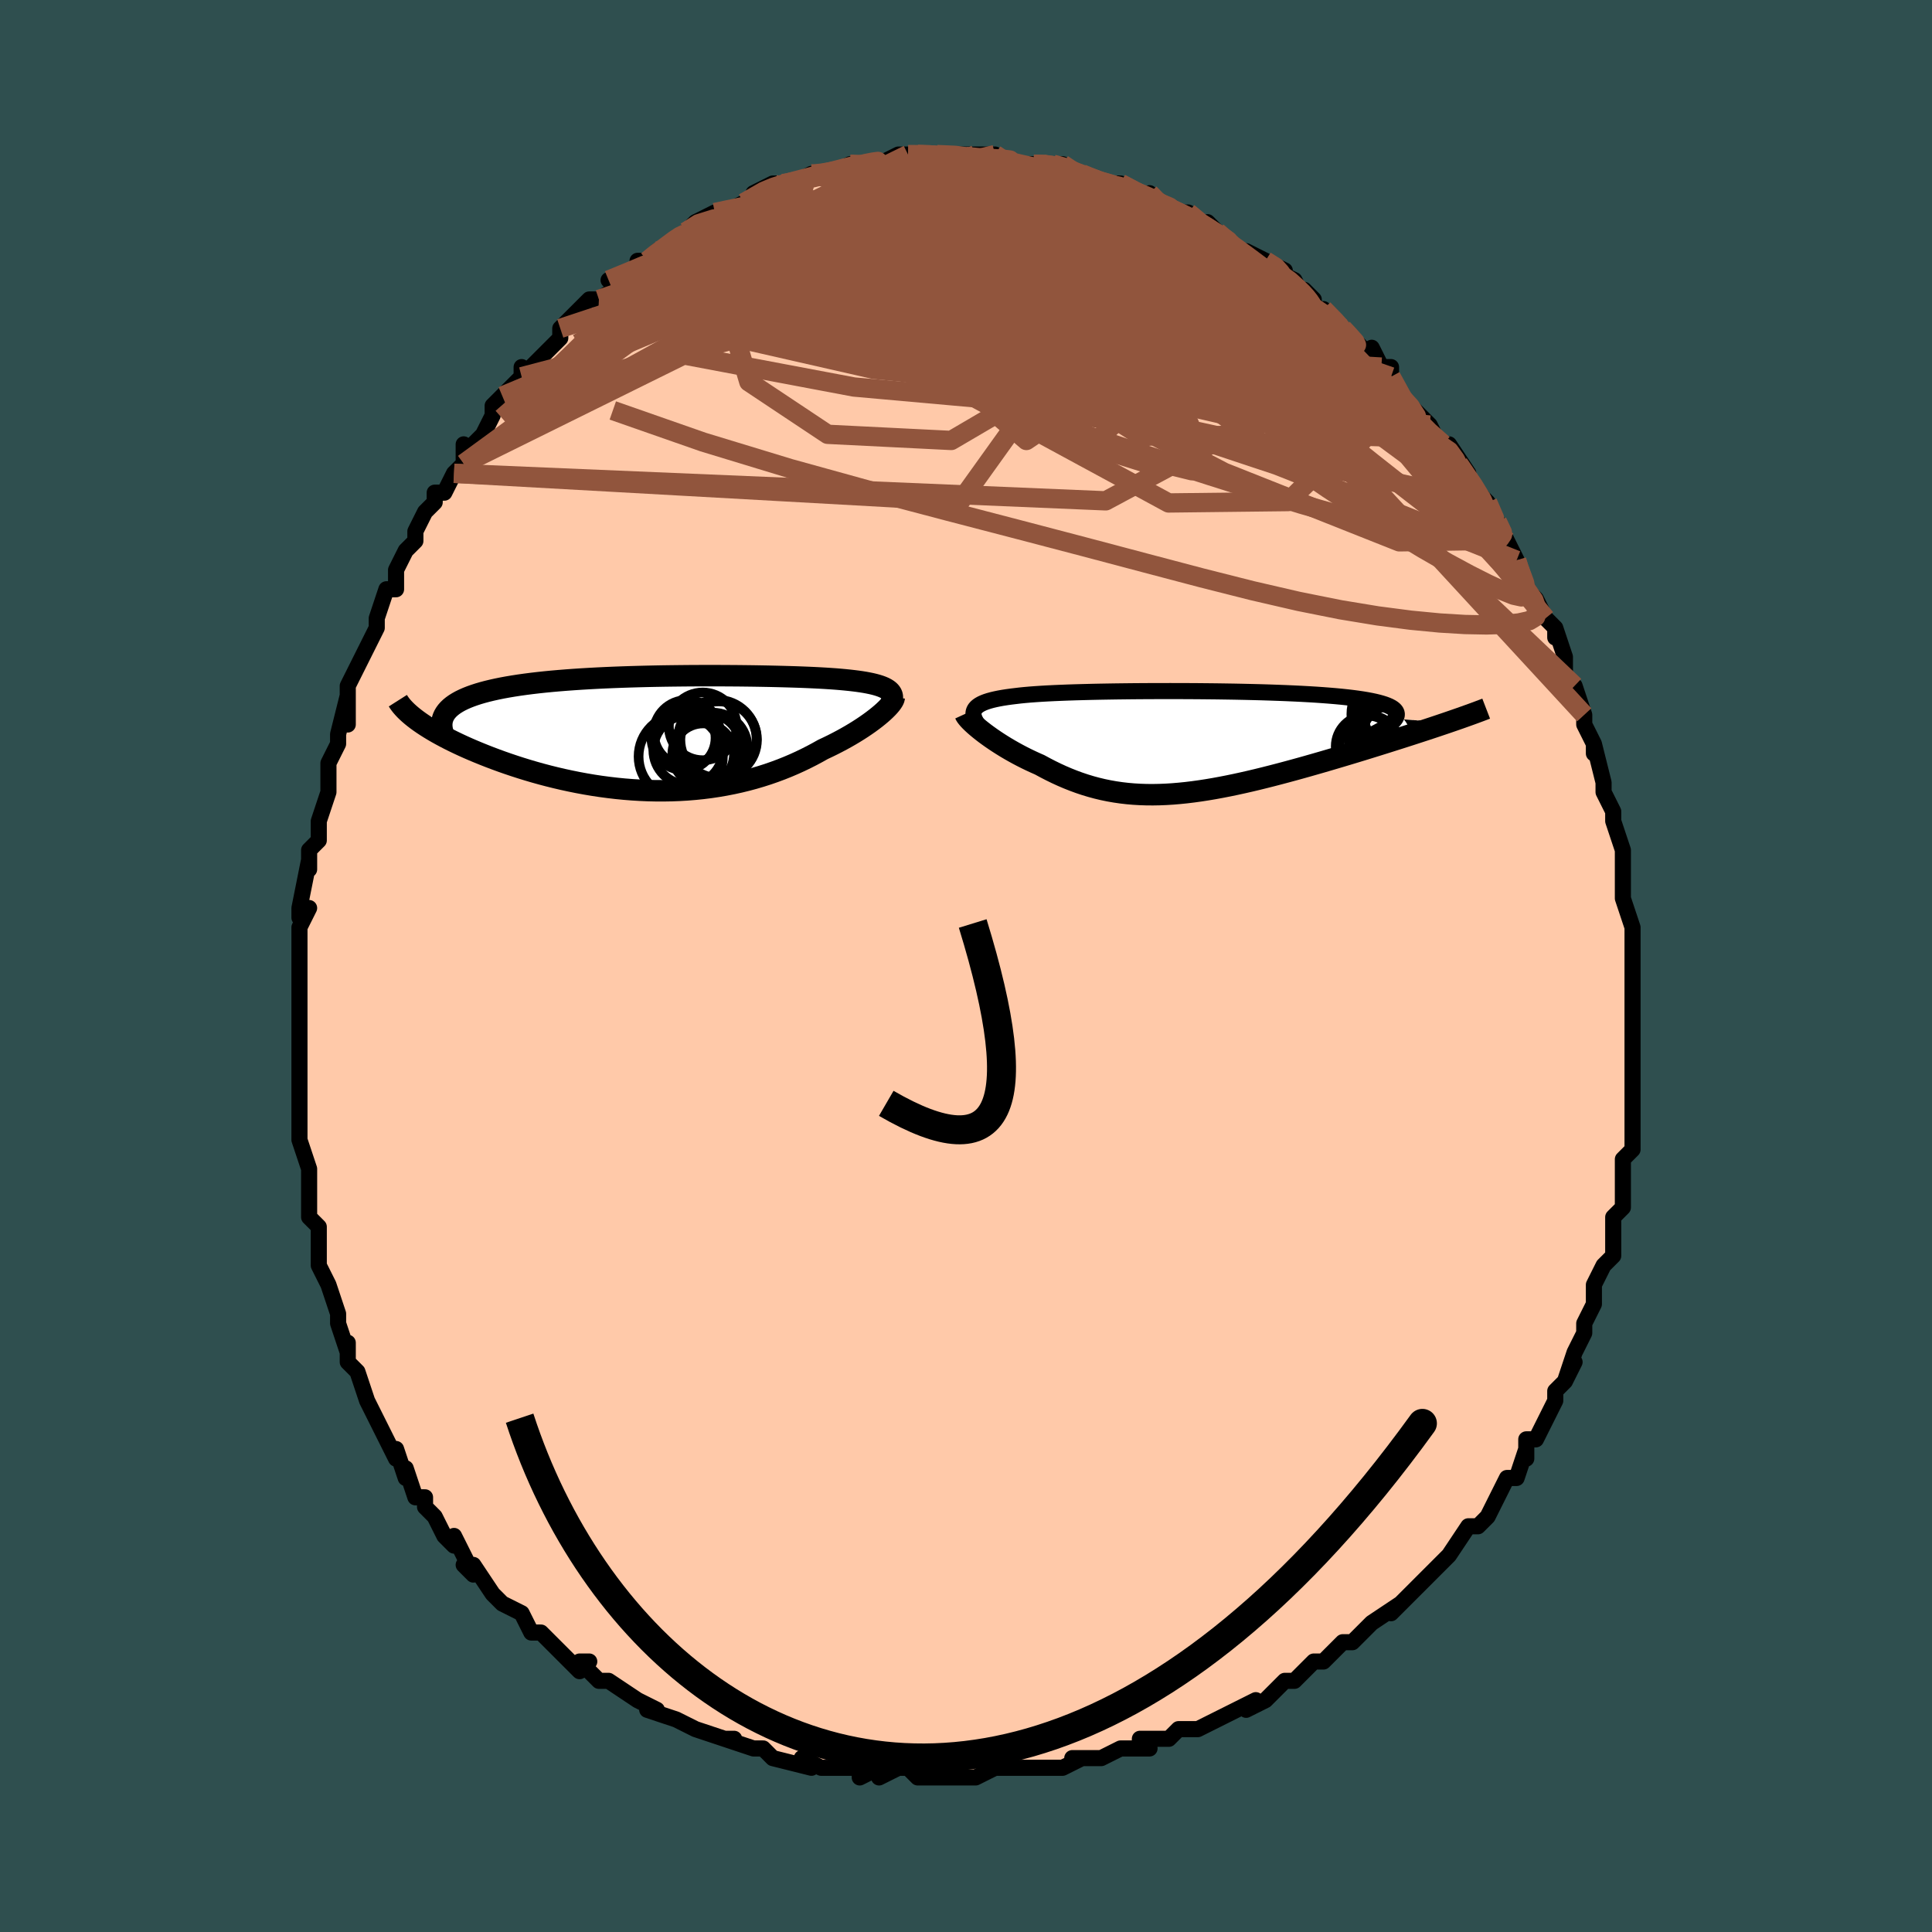 <svg viewBox="-100 -100 200 200" xmlns="http://www.w3.org/2000/svg" width="400" height="400" id="face-svg"><defs><clipPath id="leftEyeClipPath"><polyline points="23.999,-4.522,23.829,-4.627,23.635,-4.727,23.417,-4.82,23.177,-4.908,22.913,-4.991,22.626,-5.069,22.318,-5.142,21.988,-5.21,21.638,-5.275,21.266,-5.335,20.874,-5.391,20.463,-5.443,20.032,-5.492,19.582,-5.538,19.114,-5.581,18.632,-5.621,18.124,-5.657,17.588,-5.692,17.027,-5.724,16.441,-5.754,15.829,-5.782,15.193,-5.808,14.534,-5.832,13.852,-5.853,13.148,-5.873,12.423,-5.891,11.679,-5.908,10.916,-5.922,10.136,-5.935,9.34,-5.945,8.53,-5.954,7.706,-5.96,6.87,-5.965,6.024,-5.967,5.168,-5.967,4.306,-5.965,3.437,-5.96,2.564,-5.952,1.688,-5.942,0.811,-5.93,-0.066,-5.914,-0.941,-5.895,-1.813,-5.873,-2.679,-5.848,-3.54,-5.819,-4.392,-5.787,-5.235,-5.751,-6.068,-5.711,-6.888,-5.667,-7.695,-5.619,-8.487,-5.567,-9.264,-5.51,-10.023,-5.449,-10.764,-5.384,-11.485,-5.314,-12.187,-5.239,-12.867,-5.159,-13.525,-5.074,-14.161,-4.985,-14.773,-4.89,-15.362,-4.791,-15.926,-4.687,-16.465,-4.577,-16.98,-4.463,-17.469,-4.344,-17.935,-4.22,-18.377,-4.09,-18.796,-3.954,-19.191,-3.813,-19.563,-3.666,-19.909,-3.513,-20.232,-3.355,-20.529,-3.19,-20.802,-3.02,-21.049,-2.844,-21.272,-2.662,-21.469,-2.474,-21.642,-2.28,-21.789,-2.081,-24.747,-1.397,-24.449,-1.181,-24.132,-0.962,-23.795,-0.74,-23.44,-0.516,-23.066,-0.29,-22.674,-0.062,-22.262,0.167,-21.833,0.397,-21.385,0.629,-20.92,0.86,-20.437,1.092,-19.937,1.324,-19.421,1.555,-18.888,1.785,-18.337,2.015,-17.767,2.245,-17.178,2.476,-16.57,2.705,-15.945,2.933,-15.302,3.158,-14.642,3.38,-13.966,3.598,-13.275,3.811,-12.569,4.019,-11.849,4.22,-11.116,4.413,-10.371,4.598,-9.614,4.775,-8.847,4.941,-8.07,5.098,-7.285,5.243,-6.492,5.377,-5.692,5.498,-4.887,5.605,-4.077,5.7,-3.264,5.78,-2.447,5.845,-1.63,5.895,-0.811,5.93,0.007,5.948,0.824,5.95,1.638,5.936,2.45,5.905,3.257,5.857,4.059,5.791,4.855,5.709,5.644,5.61,6.426,5.493,7.199,5.36,7.962,5.211,8.716,5.045,9.459,4.863,10.19,4.666,10.909,4.453,11.616,4.227,12.308,3.986,12.987,3.733,13.652,3.467,14.301,3.19,14.935,2.902,15.552,2.605,16.154,2.3,16.738,1.987,17.305,1.669,17.816,1.429,18.313,1.186,18.797,0.939,19.266,0.69,19.721,0.439,20.16,0.187,20.582,-0.065,20.989,-0.318,21.378,-0.569,21.749,-0.819,22.102,-1.066,22.435,-1.31,22.749,-1.549,23.042,-1.784,23.314,-2.012"></polyline></clipPath><clipPath id="rightEyeClipPath"><polyline points="-23.396,-3.254,-23.31,-3.402,-23.193,-3.54,-23.046,-3.671,-22.87,-3.793,-22.664,-3.908,-22.429,-4.016,-22.166,-4.117,-21.874,-4.211,-21.554,-4.299,-21.207,-4.381,-20.833,-4.458,-20.433,-4.53,-20.007,-4.596,-19.556,-4.658,-19.081,-4.715,-18.627,-4.769,-18.134,-4.818,-17.604,-4.864,-17.037,-4.906,-16.434,-4.946,-15.795,-4.982,-15.122,-5.015,-14.417,-5.045,-13.681,-5.073,-12.915,-5.098,-12.121,-5.12,-11.302,-5.141,-10.459,-5.159,-9.594,-5.174,-8.709,-5.188,-7.806,-5.199,-6.889,-5.209,-5.958,-5.216,-5.016,-5.221,-4.066,-5.223,-3.109,-5.224,-2.149,-5.223,-1.187,-5.219,-0.226,-5.213,0.732,-5.204,1.685,-5.194,2.631,-5.18,3.567,-5.165,4.491,-5.146,5.402,-5.125,6.297,-5.102,7.175,-5.075,8.033,-5.045,8.87,-5.013,9.685,-4.977,10.476,-4.939,11.241,-4.897,11.98,-4.852,12.69,-4.803,13.372,-4.751,14.024,-4.696,14.645,-4.637,15.234,-4.574,15.792,-4.508,16.317,-4.438,16.81,-4.365,17.27,-4.288,17.698,-4.207,18.093,-4.123,18.456,-4.035,18.787,-3.943,19.088,-3.848,19.356,-3.748,19.593,-3.643,19.797,-3.535,19.969,-3.422,20.109,-3.306,20.217,-3.184,20.293,-3.059,20.337,-2.929,20.348,-2.795,20.328,-2.657,20.276,-2.514,20.193,-2.367,25.504,-1.934,25.012,-1.768,24.506,-1.597,23.986,-1.424,23.452,-1.247,22.904,-1.068,22.343,-0.885,21.77,-0.699,21.185,-0.511,20.588,-0.32,19.979,-0.127,19.36,0.069,18.731,0.266,18.093,0.465,17.446,0.666,16.788,0.869,16.116,1.074,15.432,1.281,14.737,1.489,14.032,1.699,13.317,1.91,12.595,2.121,11.865,2.331,11.129,2.541,10.389,2.749,9.644,2.954,8.896,3.157,8.146,3.356,7.395,3.551,6.644,3.741,5.893,3.926,5.143,4.104,4.395,4.274,3.65,4.437,2.908,4.591,2.17,4.735,1.437,4.87,0.708,4.993,-0.015,5.105,-0.732,5.204,-1.443,5.291,-2.148,5.363,-2.846,5.422,-3.538,5.465,-4.223,5.493,-4.9,5.505,-5.571,5.5,-6.235,5.478,-6.892,5.439,-7.543,5.383,-8.187,5.308,-8.824,5.215,-9.456,5.104,-10.081,4.975,-10.701,4.827,-11.315,4.661,-11.924,4.477,-12.528,4.275,-13.127,4.055,-13.721,3.819,-14.311,3.567,-14.896,3.299,-15.476,3.016,-16.052,2.719,-16.623,2.41,-17.093,2.203,-17.556,1.989,-18.01,1.77,-18.456,1.545,-18.892,1.316,-19.318,1.082,-19.734,0.845,-20.139,0.606,-20.531,0.364,-20.911,0.122,-21.277,-0.12,-21.629,-0.361,-21.965,-0.6,-22.285,-0.835,-22.587,-1.067"></polyline></clipPath><filter id="fuzzy"><feTurbulence id="turbulence" baseFrequency="0.05" numOctaves="3" type="noise" result="noise"></feTurbulence><feDisplacementMap in="SourceGraphic" in2="noise" scale="2"></feDisplacementMap></filter><linearGradient id="rainbowGradient" x1="0%" y1="0%" x2="100%" y2="0%"><stop offset="0%" style="stop-color: rgb(145, 85, 61);  stop-opacity: 1"></stop><stop offset="50%" style="stop-color: rgb(148, 0, 211);  stop-opacity: 1"></stop><stop offset="100%" style="stop-color: rgb(0, 191, 255);  stop-opacity: 1"></stop></linearGradient></defs><title>That&#39;s an ugly face</title><desc>CREATED BY XUAN TANG, MORE INFO AT TXSTC55.GITHUB.IO</desc><rect x="-100" y="-100" width="100%" height="100%" opacity="1" fill="rgb(47, 79, 79)"></rect><polyline id="faceContour" points="69,1,69,1,69,4,69,4,69,5,69,6,69,9,69,9,69,9,69,10,69,12,69,13,69,14,69,16,69,19,68,20,68,20,68,22,68,21,68,25,67,26,67,27,67,29,67,30,66,31,66,31,65,33,65,33,65,35,64,37,64,38,64,38,63,40,63,40,62,43,63,41,62,43,61,44,61,45,60,47,59,49,58,49,58,51,58,50,57,53,57,53,56,53,55,55,54,57,53,58,53,58,52,58,50,61,50,61,48,63,48,63,48,63,46,65,46,65,44,67,45,66,42,68,41,69,41,69,40,70,39,70,39,70,38,71,37,72,36,72,35,73,34,74,33,74,31,76,31,76,29,77,30,76,26,78,26,78,24,79,24,79,22,79,21,80,21,80,18,80,18,81,19,81,16,81,14,82,13,82,13,82,11,82,12,82,10,83,8,83,6,83,5,83,3,83,1,84,1,84,1,84,-1,84,-2,84,-4,84,-5,84,-6,83,-7,83,-9,84,-9,83,-11,84,-11,83,-14,83,-15,83,-15,83,-17,82,-16,83,-20,82,-21,81,-21,81,-22,81,-25,80,-24,80,-25,80,-28,79,-28,79,-28,79,-30,78,-30,78,-33,77,-32,77,-34,76,-34,76,-37,74,-38,74,-40,72,-39,72,-40,73,-42,71,-44,69,-44,69,-45,69,-46,67,-46,67,-46,67,-48,66,-49,65,-49,65,-51,62,-52,62,-51,63,-53,59,-53,60,-54,59,-55,57,-56,56,-56,56,-56,55,-57,55,-58,52,-58,53,-59,50,-59,51,-60,49,-61,47,-62,45,-62,45,-62,45,-63,42,-64,41,-64,40,-64,39,-64,40,-65,37,-65,36,-66,33,-66,33,-66,33,-67,31,-67,29,-67,27,-68,26,-68,25,-68,25,-68,24,-68,22,-68,21,-69,18,-69,16,-69,18,-69,15,-69,14,-69,13,-69,11,-69,10,-69,10,-69,6,-69,5,-69,4,-69,4,-69,2,-69,-1,-69,-2,-69,-3,-69,-4,-68,-6,-69,-5,-69,-6,-68,-11,-68,-10,-68,-12,-67,-13,-67,-14,-67,-15,-66,-18,-66,-20,-66,-21,-65,-23,-65,-24,-65,-24,-64,-28,-64,-25,-64,-28,-64,-27,-64,-29,-62,-33,-62,-33,-61,-35,-61,-36,-61,-36,-60,-39,-59,-39,-59,-40,-59,-41,-58,-43,-57,-44,-57,-45,-56,-47,-55,-48,-55,-49,-54,-49,-53,-51,-53,-51,-52,-52,-52,-54,-52,-53,-50,-55,-49,-57,-49,-58,-48,-59,-46,-61,-46,-61,-46,-62,-46,-61,-44,-63,-43,-64,-42,-65,-42,-66,-40,-68,-39,-69,-39,-69,-38,-69,-38,-69,-35,-71,-37,-71,-34,-72,-34,-73,-33,-73,-32,-74,-30,-75,-32,-74,-29,-76,-29,-76,-28,-77,-26,-78,-26,-78,-25,-78,-23,-79,-23,-79,-21,-80,-22,-80,-20,-81,-19,-81,-19,-81,-18,-81,-16,-82,-16,-82,-15,-82,-14,-82,-12,-83,-12,-83,-11,-83,-10,-83,-9,-83,-7,-84,-6,-84,-5,-84,-3,-84,-3,-84,-3,-84,-1,-84,1,-84,2,-83,1,-84,2,-84,3,-84,5,-83,8,-83,7,-83,8,-83,9,-83,10,-83,11,-82,12,-82,15,-81,14,-81,14,-81,16,-81,18,-80,18,-80,20,-79,19,-80,20,-79,22,-78,22,-78,23,-78,25,-76,25,-77,26,-76,28,-74,29,-74,29,-74,31,-73,33,-72,32,-72,34,-71,35,-69,35,-70,36,-69,36,-68,37,-68,39,-66,39,-66,39,-66,42,-63,42,-63,42,-64,43,-62,44,-62,44,-61,45,-59,45,-59,46,-58,48,-56,48,-56,49,-54,50,-54,52,-51,51,-51,51,-52,53,-49,54,-48,55,-46,56,-44,56,-44,55,-46,57,-42,57,-42,57,-42,58,-39,59,-38,60,-36,61,-35,61,-34,61,-35,62,-32,62,-32,62,-30,63,-29,63,-29,64,-26,64,-25,65,-23,65,-22,65,-23,66,-19,66,-19,66,-18,67,-16,67,-15,68,-12,68,-12,68,-12,68,-10,68,-7,68,-8,68,-7,69,-4,69,-4,69,-4,69,0,69,1,69,1" fill="#ffc9a9" stroke="black" stroke-width="1.667" stroke-linejoin="round" filter="url(#fuzzy)"></polyline><g transform="translate(24.251 -23.236)"><polyline id="rightCountour" points="-23.396,-3.254,-23.31,-3.402,-23.193,-3.54,-23.046,-3.671,-22.87,-3.793,-22.664,-3.908,-22.429,-4.016,-22.166,-4.117,-21.874,-4.211,-21.554,-4.299,-21.207,-4.381,-20.833,-4.458,-20.433,-4.53,-20.007,-4.596,-19.556,-4.658,-19.081,-4.715,-18.627,-4.769,-18.134,-4.818,-17.604,-4.864,-17.037,-4.906,-16.434,-4.946,-15.795,-4.982,-15.122,-5.015,-14.417,-5.045,-13.681,-5.073,-12.915,-5.098,-12.121,-5.12,-11.302,-5.141,-10.459,-5.159,-9.594,-5.174,-8.709,-5.188,-7.806,-5.199,-6.889,-5.209,-5.958,-5.216,-5.016,-5.221,-4.066,-5.223,-3.109,-5.224,-2.149,-5.223,-1.187,-5.219,-0.226,-5.213,0.732,-5.204,1.685,-5.194,2.631,-5.18,3.567,-5.165,4.491,-5.146,5.402,-5.125,6.297,-5.102,7.175,-5.075,8.033,-5.045,8.87,-5.013,9.685,-4.977,10.476,-4.939,11.241,-4.897,11.98,-4.852,12.69,-4.803,13.372,-4.751,14.024,-4.696,14.645,-4.637,15.234,-4.574,15.792,-4.508,16.317,-4.438,16.81,-4.365,17.27,-4.288,17.698,-4.207,18.093,-4.123,18.456,-4.035,18.787,-3.943,19.088,-3.848,19.356,-3.748,19.593,-3.643,19.797,-3.535,19.969,-3.422,20.109,-3.306,20.217,-3.184,20.293,-3.059,20.337,-2.929,20.348,-2.795,20.328,-2.657,20.276,-2.514,20.193,-2.367,25.504,-1.934,25.012,-1.768,24.506,-1.597,23.986,-1.424,23.452,-1.247,22.904,-1.068,22.343,-0.885,21.77,-0.699,21.185,-0.511,20.588,-0.32,19.979,-0.127,19.36,0.069,18.731,0.266,18.093,0.465,17.446,0.666,16.788,0.869,16.116,1.074,15.432,1.281,14.737,1.489,14.032,1.699,13.317,1.91,12.595,2.121,11.865,2.331,11.129,2.541,10.389,2.749,9.644,2.954,8.896,3.157,8.146,3.356,7.395,3.551,6.644,3.741,5.893,3.926,5.143,4.104,4.395,4.274,3.65,4.437,2.908,4.591,2.17,4.735,1.437,4.87,0.708,4.993,-0.015,5.105,-0.732,5.204,-1.443,5.291,-2.148,5.363,-2.846,5.422,-3.538,5.465,-4.223,5.493,-4.9,5.505,-5.571,5.5,-6.235,5.478,-6.892,5.439,-7.543,5.383,-8.187,5.308,-8.824,5.215,-9.456,5.104,-10.081,4.975,-10.701,4.827,-11.315,4.661,-11.924,4.477,-12.528,4.275,-13.127,4.055,-13.721,3.819,-14.311,3.567,-14.896,3.299,-15.476,3.016,-16.052,2.719,-16.623,2.41,-17.093,2.203,-17.556,1.989,-18.01,1.77,-18.456,1.545,-18.892,1.316,-19.318,1.082,-19.734,0.845,-20.139,0.606,-20.531,0.364,-20.911,0.122,-21.277,-0.12,-21.629,-0.361,-21.965,-0.6,-22.285,-0.835,-22.587,-1.067" fill="white" stroke="white" stroke-width="0" stroke-linejoin="round" filter="url(#fuzzy)"></polyline></g><g transform="translate(-32.112 -24.089)"><polyline id="leftCountour" points="23.999,-4.522,23.829,-4.627,23.635,-4.727,23.417,-4.82,23.177,-4.908,22.913,-4.991,22.626,-5.069,22.318,-5.142,21.988,-5.21,21.638,-5.275,21.266,-5.335,20.874,-5.391,20.463,-5.443,20.032,-5.492,19.582,-5.538,19.114,-5.581,18.632,-5.621,18.124,-5.657,17.588,-5.692,17.027,-5.724,16.441,-5.754,15.829,-5.782,15.193,-5.808,14.534,-5.832,13.852,-5.853,13.148,-5.873,12.423,-5.891,11.679,-5.908,10.916,-5.922,10.136,-5.935,9.34,-5.945,8.53,-5.954,7.706,-5.96,6.87,-5.965,6.024,-5.967,5.168,-5.967,4.306,-5.965,3.437,-5.96,2.564,-5.952,1.688,-5.942,0.811,-5.93,-0.066,-5.914,-0.941,-5.895,-1.813,-5.873,-2.679,-5.848,-3.54,-5.819,-4.392,-5.787,-5.235,-5.751,-6.068,-5.711,-6.888,-5.667,-7.695,-5.619,-8.487,-5.567,-9.264,-5.51,-10.023,-5.449,-10.764,-5.384,-11.485,-5.314,-12.187,-5.239,-12.867,-5.159,-13.525,-5.074,-14.161,-4.985,-14.773,-4.89,-15.362,-4.791,-15.926,-4.687,-16.465,-4.577,-16.98,-4.463,-17.469,-4.344,-17.935,-4.22,-18.377,-4.09,-18.796,-3.954,-19.191,-3.813,-19.563,-3.666,-19.909,-3.513,-20.232,-3.355,-20.529,-3.19,-20.802,-3.02,-21.049,-2.844,-21.272,-2.662,-21.469,-2.474,-21.642,-2.28,-21.789,-2.081,-24.747,-1.397,-24.449,-1.181,-24.132,-0.962,-23.795,-0.74,-23.44,-0.516,-23.066,-0.29,-22.674,-0.062,-22.262,0.167,-21.833,0.397,-21.385,0.629,-20.92,0.86,-20.437,1.092,-19.937,1.324,-19.421,1.555,-18.888,1.785,-18.337,2.015,-17.767,2.245,-17.178,2.476,-16.57,2.705,-15.945,2.933,-15.302,3.158,-14.642,3.38,-13.966,3.598,-13.275,3.811,-12.569,4.019,-11.849,4.22,-11.116,4.413,-10.371,4.598,-9.614,4.775,-8.847,4.941,-8.07,5.098,-7.285,5.243,-6.492,5.377,-5.692,5.498,-4.887,5.605,-4.077,5.7,-3.264,5.78,-2.447,5.845,-1.63,5.895,-0.811,5.93,0.007,5.948,0.824,5.95,1.638,5.936,2.45,5.905,3.257,5.857,4.059,5.791,4.855,5.709,5.644,5.61,6.426,5.493,7.199,5.36,7.962,5.211,8.716,5.045,9.459,4.863,10.19,4.666,10.909,4.453,11.616,4.227,12.308,3.986,12.987,3.733,13.652,3.467,14.301,3.19,14.935,2.902,15.552,2.605,16.154,2.3,16.738,1.987,17.305,1.669,17.816,1.429,18.313,1.186,18.797,0.939,19.266,0.69,19.721,0.439,20.16,0.187,20.582,-0.065,20.989,-0.318,21.378,-0.569,21.749,-0.819,22.102,-1.066,22.435,-1.31,22.749,-1.549,23.042,-1.784,23.314,-2.012" fill="white" stroke="white" stroke-width="0" stroke-linejoin="round" filter="url(#fuzzy)"></polyline></g><g transform="translate(24.251 -23.236)"><polyline id="rightUpper" points="-22.571,-1.2,-22.792,-1.46,-22.982,-1.707,-23.141,-1.94,-23.27,-2.162,-23.368,-2.371,-23.435,-2.568,-23.472,-2.755,-23.477,-2.931,-23.452,-3.097,-23.396,-3.254,-23.31,-3.402,-23.193,-3.54,-23.046,-3.671,-22.87,-3.793,-22.664,-3.908,-22.429,-4.016,-22.166,-4.117,-21.874,-4.211,-21.554,-4.299,-21.207,-4.381,-20.833,-4.458,-20.433,-4.53,-20.007,-4.596,-19.556,-4.658,-19.081,-4.715,-18.627,-4.769,-18.134,-4.818,-17.604,-4.864,-17.037,-4.906,-16.434,-4.946,-15.795,-4.982,-15.122,-5.015,-14.417,-5.045,-13.681,-5.073,-12.915,-5.098,-12.121,-5.12,-11.302,-5.141,-10.459,-5.159,-9.594,-5.174,-8.709,-5.188,-7.806,-5.199,-6.889,-5.209,-5.958,-5.216,-5.016,-5.221,-4.066,-5.223,-3.109,-5.224,-2.149,-5.223,-1.187,-5.219,-0.226,-5.213,0.732,-5.204,1.685,-5.194,2.631,-5.18,3.567,-5.165,4.491,-5.146,5.402,-5.125,6.297,-5.102,7.175,-5.075,8.033,-5.045,8.87,-5.013,9.685,-4.977,10.476,-4.939,11.241,-4.897,11.98,-4.852,12.69,-4.803,13.372,-4.751,14.024,-4.696,14.645,-4.637,15.234,-4.574,15.792,-4.508,16.317,-4.438,16.81,-4.365,17.27,-4.288,17.698,-4.207,18.093,-4.123,18.456,-4.035,18.787,-3.943,19.088,-3.848,19.356,-3.748,19.593,-3.643,19.797,-3.535,19.969,-3.422,20.109,-3.306,20.217,-3.184,20.293,-3.059,20.337,-2.929,20.348,-2.795,20.328,-2.657,20.276,-2.514,20.193,-2.367,20.079,-2.216,19.934,-2.061,19.759,-1.901,19.555,-1.738,19.321,-1.57,19.059,-1.399,18.768,-1.223,18.45,-1.044,18.105,-0.861,17.735,-0.675" fill="none" stroke="black" stroke-width="1.667" stroke-linejoin="round" filter="url(#fuzzy)"></polyline><polyline id="rightLower" points="-24.353,-2.855,-24.301,-2.742,-24.218,-2.61,-24.103,-2.46,-23.961,-2.295,-23.791,-2.116,-23.595,-1.925,-23.376,-1.723,-23.133,-1.512,-22.87,-1.293,-22.587,-1.067,-22.285,-0.835,-21.965,-0.6,-21.629,-0.361,-21.277,-0.12,-20.911,0.122,-20.531,0.364,-20.139,0.606,-19.734,0.845,-19.318,1.082,-18.892,1.316,-18.456,1.545,-18.01,1.77,-17.556,1.989,-17.093,2.203,-16.623,2.41,-16.052,2.719,-15.476,3.016,-14.896,3.299,-14.311,3.567,-13.721,3.819,-13.127,4.055,-12.528,4.275,-11.924,4.477,-11.315,4.661,-10.701,4.827,-10.081,4.975,-9.456,5.104,-8.824,5.215,-8.187,5.308,-7.543,5.383,-6.892,5.439,-6.235,5.478,-5.571,5.5,-4.9,5.505,-4.223,5.493,-3.538,5.465,-2.846,5.422,-2.148,5.363,-1.443,5.291,-0.732,5.204,-0.015,5.105,0.708,4.993,1.437,4.87,2.17,4.735,2.908,4.591,3.65,4.437,4.395,4.274,5.143,4.104,5.893,3.926,6.644,3.741,7.395,3.551,8.146,3.356,8.896,3.157,9.644,2.954,10.389,2.749,11.129,2.541,11.865,2.331,12.595,2.121,13.317,1.91,14.032,1.699,14.737,1.489,15.432,1.281,16.116,1.074,16.788,0.869,17.446,0.666,18.093,0.465,18.731,0.266,19.36,0.069,19.979,-0.127,20.588,-0.32,21.185,-0.511,21.77,-0.699,22.343,-0.885,22.904,-1.068,23.452,-1.247,23.986,-1.424,24.506,-1.597,25.012,-1.768,25.504,-1.934,25.981,-2.098,26.443,-2.257,26.89,-2.413,27.321,-2.566,27.738,-2.715,28.14,-2.86,28.526,-3.002,28.898,-3.14,29.255,-3.275,29.597,-3.407" fill="none" stroke="black" stroke-width="2.222" stroke-linejoin="round" filter="url(#fuzzy)"></polyline><!--[--><circle r="3.087" cx="17.499" cy="0.392" stroke="black" fill="none" stroke-width="1" filter="url(#fuzzy)" clip-path="url(#rightEyeClipPath)"></circle><circle r="3.209" cx="17.233" cy="0.507" stroke="black" fill="none" stroke-width="1" filter="url(#fuzzy)" clip-path="url(#rightEyeClipPath)"></circle><circle r="4.439" cx="20.082" cy="-2.826" stroke="black" fill="none" stroke-width="1" filter="url(#fuzzy)" clip-path="url(#rightEyeClipPath)"></circle><circle r="3.181" cx="19.93" cy="-0.569" stroke="black" fill="none" stroke-width="1" filter="url(#fuzzy)" clip-path="url(#rightEyeClipPath)"></circle><circle r="3.552" cx="20.449" cy="-2.812" stroke="black" fill="none" stroke-width="1" filter="url(#fuzzy)" clip-path="url(#rightEyeClipPath)"></circle><circle r="3.436" cx="18.832" cy="-0.406" stroke="black" fill="none" stroke-width="1" filter="url(#fuzzy)" clip-path="url(#rightEyeClipPath)"></circle><circle r="4.455" cx="19.82" cy="-0.196" stroke="black" fill="none" stroke-width="1" filter="url(#fuzzy)" clip-path="url(#rightEyeClipPath)"></circle><circle r="4.73" cx="20.661" cy="-3.11" stroke="black" fill="none" stroke-width="1" filter="url(#fuzzy)" clip-path="url(#rightEyeClipPath)"></circle><circle r="4.609" cx="20.112" cy="0.096" stroke="black" fill="none" stroke-width="1" filter="url(#fuzzy)" clip-path="url(#rightEyeClipPath)"></circle><circle r="3.085" cx="20.097" cy="-1.454" stroke="black" fill="none" stroke-width="1" filter="url(#fuzzy)" clip-path="url(#rightEyeClipPath)"></circle><!--]--></g><g transform="translate(-32.112 -24.089)"><polyline id="leftUpper" points="24.294,-3.058,24.384,-3.243,24.447,-3.418,24.483,-3.585,24.492,-3.742,24.475,-3.891,24.431,-4.032,24.361,-4.165,24.265,-4.291,24.145,-4.41,23.999,-4.522,23.829,-4.627,23.635,-4.727,23.417,-4.82,23.177,-4.908,22.913,-4.991,22.626,-5.069,22.318,-5.142,21.988,-5.21,21.638,-5.275,21.266,-5.335,20.874,-5.391,20.463,-5.443,20.032,-5.492,19.582,-5.538,19.114,-5.581,18.632,-5.621,18.124,-5.657,17.588,-5.692,17.027,-5.724,16.441,-5.754,15.829,-5.782,15.193,-5.808,14.534,-5.832,13.852,-5.853,13.148,-5.873,12.423,-5.891,11.679,-5.908,10.916,-5.922,10.136,-5.935,9.34,-5.945,8.53,-5.954,7.706,-5.96,6.87,-5.965,6.024,-5.967,5.168,-5.967,4.306,-5.965,3.437,-5.96,2.564,-5.952,1.688,-5.942,0.811,-5.93,-0.066,-5.914,-0.941,-5.895,-1.813,-5.873,-2.679,-5.848,-3.54,-5.819,-4.392,-5.787,-5.235,-5.751,-6.068,-5.711,-6.888,-5.667,-7.695,-5.619,-8.487,-5.567,-9.264,-5.51,-10.023,-5.449,-10.764,-5.384,-11.485,-5.314,-12.187,-5.239,-12.867,-5.159,-13.525,-5.074,-14.161,-4.985,-14.773,-4.89,-15.362,-4.791,-15.926,-4.687,-16.465,-4.577,-16.98,-4.463,-17.469,-4.344,-17.935,-4.22,-18.377,-4.09,-18.796,-3.954,-19.191,-3.813,-19.563,-3.666,-19.909,-3.513,-20.232,-3.355,-20.529,-3.19,-20.802,-3.02,-21.049,-2.844,-21.272,-2.662,-21.469,-2.474,-21.642,-2.28,-21.789,-2.081,-21.911,-1.876,-22.009,-1.665,-22.082,-1.449,-22.131,-1.227,-22.156,-1,-22.158,-0.767,-22.136,-0.529,-22.092,-0.286,-22.025,-0.038,-21.937,0.215" fill="none" stroke="black" stroke-width="2.222" stroke-linejoin="round" filter="url(#fuzzy)"></polyline><polyline id="leftLower" points="24.687,-3.734,24.673,-3.624,24.629,-3.498,24.556,-3.356,24.455,-3.199,24.328,-3.028,24.174,-2.845,23.995,-2.651,23.791,-2.447,23.564,-2.233,23.314,-2.012,23.042,-1.784,22.749,-1.549,22.435,-1.31,22.102,-1.066,21.749,-0.819,21.378,-0.569,20.989,-0.318,20.582,-0.065,20.16,0.187,19.721,0.439,19.266,0.69,18.797,0.939,18.313,1.186,17.816,1.429,17.305,1.669,16.738,1.987,16.154,2.3,15.552,2.605,14.935,2.902,14.301,3.19,13.652,3.467,12.987,3.733,12.308,3.986,11.616,4.227,10.909,4.453,10.19,4.666,9.459,4.863,8.716,5.045,7.962,5.211,7.199,5.36,6.426,5.493,5.644,5.61,4.855,5.709,4.059,5.791,3.257,5.857,2.45,5.905,1.638,5.936,0.824,5.95,0.007,5.948,-0.811,5.93,-1.63,5.895,-2.447,5.845,-3.264,5.78,-4.077,5.7,-4.887,5.605,-5.692,5.498,-6.492,5.377,-7.285,5.243,-8.07,5.098,-8.847,4.941,-9.614,4.775,-10.371,4.598,-11.116,4.413,-11.849,4.22,-12.569,4.019,-13.275,3.811,-13.966,3.598,-14.642,3.38,-15.302,3.158,-15.945,2.933,-16.57,2.705,-17.178,2.476,-17.767,2.245,-18.337,2.015,-18.888,1.785,-19.421,1.555,-19.937,1.324,-20.437,1.092,-20.92,0.86,-21.385,0.629,-21.833,0.397,-22.262,0.167,-22.674,-0.062,-23.066,-0.29,-23.44,-0.516,-23.795,-0.74,-24.132,-0.962,-24.449,-1.181,-24.747,-1.397,-25.026,-1.611,-25.286,-1.821,-25.527,-2.028,-25.749,-2.231,-25.953,-2.431,-26.138,-2.627,-26.306,-2.82,-26.455,-3.009,-26.587,-3.195,-26.702,-3.376" fill="none" stroke="black" stroke-width="2.222" stroke-linejoin="round" filter="url(#fuzzy)"></polyline><!--[--><circle r="3.574" cx="5.911" cy="1.438" stroke="black" fill="none" stroke-width="1" filter="url(#fuzzy)" clip-path="url(#leftEyeClipPath)"></circle><circle r="3.505" cx="4.858" cy="-0.719" stroke="black" fill="none" stroke-width="1" filter="url(#fuzzy)" clip-path="url(#leftEyeClipPath)"></circle><circle r="3.609" cx="3.354" cy="1.731" stroke="black" fill="none" stroke-width="1" filter="url(#fuzzy)" clip-path="url(#leftEyeClipPath)"></circle><circle r="3.965" cx="6.507" cy="0.662" stroke="black" fill="none" stroke-width="1" filter="url(#fuzzy)" clip-path="url(#leftEyeClipPath)"></circle><circle r="4.362" cx="2.581" cy="2.401" stroke="black" fill="none" stroke-width="1" filter="url(#fuzzy)" clip-path="url(#leftEyeClipPath)"></circle><circle r="3.317" cx="2.869" cy="0.483" stroke="black" fill="none" stroke-width="1" filter="url(#fuzzy)" clip-path="url(#leftEyeClipPath)"></circle><circle r="3.421" cx="3.218" cy="-0.019" stroke="black" fill="none" stroke-width="1" filter="url(#fuzzy)" clip-path="url(#leftEyeClipPath)"></circle><circle r="3.398" cx="5.388" cy="1.355" stroke="black" fill="none" stroke-width="1" filter="url(#fuzzy)" clip-path="url(#leftEyeClipPath)"></circle><circle r="4.068" cx="6.366" cy="0.611" stroke="black" fill="none" stroke-width="1" filter="url(#fuzzy)" clip-path="url(#leftEyeClipPath)"></circle><circle r="3.194" cx="4.904" cy="2.169" stroke="black" fill="none" stroke-width="1" filter="url(#fuzzy)" clip-path="url(#leftEyeClipPath)"></circle><!--]--></g><g id="hairs"><!--[--><polyline points="-29,-76,-28.441,-76.307,-27.074,-76.874,-25.28,-77.406,-23.211,-77.852,-20.914,-78.256,-18.428,-78.66,-15.8,-79.075,-13.068,-79.486,-10.262,-79.873,-7.414,-80.222,-4.559,-80.527,-1.713,-80.79,1.139,-81.02,4.003,-81.238,6.754,-81.48,9.084,-81.778" fill="none" stroke="rgb(145, 85, 61)" stroke-width="2" stroke-linejoin="round" filter="url(#fuzzy)"></polyline><polyline points="16,-81,17.228,-80.34,17.704,-79.973,17.676,-79.742,17.234,-79.549,16.427,-79.339,15.239,-79.121,13.608,-78.921,11.457,-78.76,8.722,-78.65,5.353,-78.599,1.308,-78.605,-3.458,-78.664,-8.991,-78.783,-15.357,-78.966" fill="none" stroke="rgb(145, 85, 61)" stroke-width="2" stroke-linejoin="round" filter="url(#fuzzy)"></polyline><polyline points="32,-72,33.485,-70.949,34.334,-70.181,34.852,-69.673,35.226,-69.257,35.534,-68.867,35.773,-68.511,35.897,-68.219,35.857,-68.022,35.61,-67.951,35.119,-68.036,34.349,-68.3,33.269,-68.752,31.857,-69.383,30.109,-70.175,28.033,-71.114,25.648,-72.203,22.957,-73.461,19.92,-74.927,16.413,-76.659,12.237,-78.74,7.3,-81.234" fill="none" stroke="rgb(145, 85, 61)" stroke-width="2" stroke-linejoin="round" filter="url(#fuzzy)"></polyline><polyline points="7,-83,8.007,-82.961,9.116,-82.779,10.336,-82.431,11.64,-81.972,12.95,-81.48,14.197,-81.008,15.361,-80.578,16.456,-80.191,17.49,-79.841,18.443,-79.524,19.274,-79.244,19.95,-79.009,20.46,-78.82,20.809,-78.68,21.012,-78.593,21.071,-78.563,20.968,-78.602,20.658,-78.723,20.06,-78.949,19.073,-79.305,17.618,-79.797,15.757,-80.387" fill="none" stroke="rgb(145, 85, 61)" stroke-width="2" stroke-linejoin="round" filter="url(#fuzzy)"></polyline><polyline points="-6,-84,-4.83,-83.991,-3.68,-83.966,-2.615,-83.925,-1.496,-83.865,-0.317,-83.788,0.823,-83.709,1.832,-83.643,2.686,-83.593,3.405,-83.548,3.992,-83.501,4.399,-83.457,4.556,-83.431,4.417,-83.43,3.982,-83.452,3.231,-83.505,2.01,-83.619,0.002,-83.804" fill="none" stroke="rgb(145, 85, 61)" stroke-width="2" stroke-linejoin="round" filter="url(#fuzzy)"></polyline><polyline points="-33,-73,-31.992,-73.818,-31.275,-74.339,-30.708,-74.762,-30.149,-75.174,-29.609,-75.532,-29.156,-75.756,-28.854,-75.788,-28.749,-75.603,-28.876,-75.21,-29.259,-74.626,-29.918,-73.862,-30.871,-72.903,-32.139,-71.702,-33.75,-70.191,-35.735,-68.301,-38.121,-65.982,-40.934,-63.22,-44.226,-60.06,-48.039,-56.721" fill="none" stroke="rgb(145, 85, 61)" stroke-width="2" stroke-linejoin="round" filter="url(#fuzzy)"></polyline><polyline points="-16,-82,-15.682,-82.004,-14.988,-82.07,-14.208,-82.197,-13.517,-82.308,-12.976,-82.343,-12.578,-82.289,-12.312,-82.151,-12.193,-81.93,-12.262,-81.61,-12.575,-81.165,-13.184,-80.576,-14.123,-79.837,-15.405,-78.955,-17.027,-77.932,-18.997,-76.754,-21.351,-75.385,-24.144,-73.777,-27.416,-71.895,-31.158,-69.731,-35.367,-67.275,-40.18,-64.449" fill="none" stroke="rgb(145, 85, 61)" stroke-width="2" stroke-linejoin="round" filter="url(#fuzzy)"></polyline><polyline points="-12,-83,-11.139,-82.972,-10.4,-82.935,-9.806,-82.886,-9.458,-82.735,-9.471,-82.401,-9.93,-81.851,-10.888,-81.082,-12.359,-80.085,-14.344,-78.829,-16.858,-77.266,-19.957,-75.361,-23.737,-73.114,-28.287,-70.545,-33.634,-67.671,-39.676,-64.603" fill="none" stroke="rgb(145, 85, 61)" stroke-width="2" stroke-linejoin="round" filter="url(#fuzzy)"></polyline><polyline points="20,-79,21.286,-78.374,22.041,-78.02,22.624,-77.703,23.031,-77.408,23.204,-77.156,23.092,-76.971,22.623,-76.906,21.704,-77.023,20.253,-77.362,18.243,-77.916,15.698,-78.65,12.657,-79.546,9.093,-80.651,4.748,-82.105" fill="none" stroke="rgb(145, 85, 61)" stroke-width="2" stroke-linejoin="round" filter="url(#fuzzy)"></polyline><polyline points="-29,-76,-28.328,-76.178,-26.617,-76.373,-24.237,-76.3,-21.329,-75.912,-17.93,-75.256,-14.074,-74.381,-9.814,-73.318,-5.202,-72.095,-0.279,-70.736,4.937,-69.246,10.444,-67.607,16.258,-65.794,22.382,-63.813,28.752,-61.738,35.202,-59.678,41.587,-57.692" fill="none" stroke="rgb(145, 85, 61)" stroke-width="2" stroke-linejoin="round" filter="url(#fuzzy)"></polyline><polyline points="8,-83,9.093,-82.837,10.514,-82.309,12.251,-81.514,14.2,-80.565,16.228,-79.542,18.268,-78.493,20.333,-77.436,22.443,-76.37,24.564,-75.3,26.602,-74.253,28.471,-73.271,30.162,-72.373,31.761,-71.515,33.36,-70.539" fill="none" stroke="rgb(145, 85, 61)" stroke-width="2" stroke-linejoin="round" filter="url(#fuzzy)"></polyline><polyline points="-3,-84,-1.127,-83.919,0.431,-83.712,1.659,-83.515,2.811,-83.345,4.099,-83.147,5.579,-82.889,7.162,-82.589,8.714,-82.287,10.137,-82.013,11.397,-81.774,12.514,-81.553,13.507,-81.335,14.357,-81.122,14.986,-80.946,15.285,-80.85,15.187,-80.855,14.807,-80.928,14.561,-80.99" fill="none" stroke="rgb(145, 85, 61)" stroke-width="2" stroke-linejoin="round" filter="url(#fuzzy)"></polyline><polyline points="57,-42,57.033,-41.856,57.242,-41.224,57.563,-40.375,57.828,-39.66,57.887,-39.297,57.647,-39.377,57.075,-39.896,56.18,-40.809,54.984,-42.077,53.495,-43.703,51.704,-45.73,49.584,-48.212,47.097,-51.188,44.189,-54.682,40.802,-58.717,36.926,-63.318,32.661,-68.444" fill="none" stroke="rgb(145, 85, 61)" stroke-width="2" stroke-linejoin="round" filter="url(#fuzzy)"></polyline><polyline points="51,-52,52.511,-49.774,53.44,-48.247,53.901,-47.197,53.941,-46.624,53.634,-46.439,53.059,-46.501,52.268,-46.705,51.28,-47.011,50.09,-47.427,48.676,-48,46.995,-48.792,44.985,-49.874,42.588,-51.297,39.767,-53.081,36.526,-55.209,32.899,-57.648,28.915,-60.377,24.561,-63.409,19.772,-66.782,14.484,-70.525,8.75,-74.629,2.83,-79.097" fill="none" stroke="rgb(145, 85, 61)" stroke-width="2" stroke-linejoin="round" filter="url(#fuzzy)"></polyline><polyline points="57,-42,57.235,-41.246,57.637,-40.034,57.912,-39.025,57.89,-38.408,57.49,-38.211,56.692,-38.385,55.508,-38.859,53.961,-39.58,52.073,-40.534,49.863,-41.728,47.327,-43.184,44.444,-44.925,41.177,-46.985,37.492,-49.4,33.368,-52.212,28.792,-55.445,23.741,-59.099,18.174,-63.151,12.033,-67.572,5.272,-72.331,-2.119,-77.41" fill="none" stroke="rgb(145, 85, 61)" stroke-width="2" stroke-linejoin="round" filter="url(#fuzzy)"></polyline><polyline points="16,-81,17.45,-80.251,18.566,-79.643,19.634,-79.023,20.781,-78.304,22.069,-77.46,23.492,-76.514,25.007,-75.503,26.571,-74.453,28.147,-73.384,29.71,-72.315,31.243,-71.268,32.726,-70.273,34.132,-69.357,35.43,-68.532,36.584,-67.791,37.549,-67.131,38.272,-66.583,38.692,-66.224,38.802,-66.129,38.777,-66.185" fill="none" stroke="rgb(145, 85, 61)" stroke-width="2" stroke-linejoin="round" filter="url(#fuzzy)"></polyline><polyline points="-23,-79,-22.363,-79.19,-21.146,-79.428,-19.568,-79.537,-17.643,-79.476,-15.403,-79.253,-12.882,-78.904,-10.103,-78.465,-7.086,-77.957,-3.856,-77.385,-0.437,-76.75,3.14,-76.048,6.837,-75.272,10.613,-74.421,14.429,-73.513,18.252,-72.588,22.065,-71.688,25.844,-70.818,29.519,-69.96,32.914,-69.105" fill="none" stroke="rgb(145, 85, 61)" stroke-width="2" stroke-linejoin="round" filter="url(#fuzzy)"></polyline><polyline points="45,-59,45.991,-57.911,46.616,-56.942,46.778,-56.169,46.53,-55.556,45.862,-55.111,44.748,-54.856,43.192,-54.78,41.219,-54.843,38.831,-55.021,35.99,-55.333,32.631,-55.841,28.692,-56.609,24.143,-57.66,18.99,-58.961,13.259,-60.446,6.978,-62.07,0.17,-63.836,-7.143,-65.797,-14.978,-68.014,-23.514,-70.47" fill="none" stroke="rgb(145, 85, 61)" stroke-width="2" stroke-linejoin="round" filter="url(#fuzzy)"></polyline><polyline points="-5,-84,-3.778,-83.977,-3.196,-83.897,-2.686,-83.733,-2.217,-83.479,-1.934,-83.151,-1.928,-82.758,-2.187,-82.286,-2.664,-81.697,-3.339,-80.96,-4.248,-80.064,-5.46,-79.021,-7.033,-77.846,-8.993,-76.55,-11.328,-75.128,-14.021,-73.56,-17.08,-71.815,-20.55,-69.856,-24.498,-67.648,-28.975,-65.168,-34,-62.4,-39.572,-59.368,-45.675,-56.288" fill="none" stroke="rgb(145, 85, 61)" stroke-width="2" stroke-linejoin="round" filter="url(#fuzzy)"></polyline><polyline points="55,-46,55.519,-44.9,55.538,-44.661,55.432,-44.506,55.272,-44.272,55.022,-44.023,54.649,-43.839,54.12,-43.794,53.385,-43.971,52.377,-44.451,51.036,-45.288,49.332,-46.496,47.255,-48.057,44.811,-49.951,41.997,-52.17,38.806,-54.73,35.23,-57.645,31.276,-60.919,26.964,-64.541,22.317,-68.512,17.338,-72.872,11.863,-77.689" fill="none" stroke="rgb(145, 85, 61)" stroke-width="2" stroke-linejoin="round" filter="url(#fuzzy)"></polyline><polyline points="39,-66,39.607,-65.355,40.272,-64.606,40.42,-64.295,40.07,-64.309,39.289,-64.499,38.072,-64.82,36.391,-65.301,34.238,-65.998,31.634,-66.956,28.573,-68.212,24.982,-69.807,20.721,-71.787,15.677,-74.186,9.89,-77.006,3.606,-80.244" fill="none" stroke="rgb(145, 85, 61)" stroke-width="2" stroke-linejoin="round" filter="url(#fuzzy)"></polyline><polyline points="9,-83,9.994,-82.734,11.108,-82.286,12.228,-81.855,13.214,-81.496,14.052,-81.211,14.795,-80.978,15.466,-80.773,16.036,-80.59,16.454,-80.43,16.679,-80.297,16.696,-80.196,16.5,-80.127,16.083,-80.098,15.436,-80.118,14.554,-80.193,13.438,-80.323,12.078,-80.512,10.431,-80.777,8.403,-81.15,5.909,-81.668,2.993,-82.336,-0.07,-83.118" fill="none" stroke="rgb(145, 85, 61)" stroke-width="2" stroke-linejoin="round" filter="url(#fuzzy)"></polyline><polyline points="22,-78,22.392,-77.869,23.268,-77.444,24.238,-76.915,25.146,-76.383,25.942,-75.879,26.578,-75.457,26.988,-75.184,27.116,-75.099,26.916,-75.207,26.354,-75.501,25.397,-75.976,24.015,-76.651,22.132,-77.601,19.582,-78.987" fill="none" stroke="rgb(145, 85, 61)" stroke-width="2" stroke-linejoin="round" filter="url(#fuzzy)"></polyline><polyline points="37,-68,38.224,-66.746,38.816,-66.065,39.246,-65.491,39.5,-65.033,39.488,-64.749,39.182,-64.619,38.588,-64.592,37.713,-64.635,36.554,-64.753,35.108,-64.972,33.373,-65.321,31.332,-65.826,28.949,-66.502,26.168,-67.358,22.929,-68.403,19.186,-69.653,14.919,-71.138,10.143,-72.896,4.91,-74.947,-0.724,-77.242,-6.844,-79.664" fill="none" stroke="rgb(145, 85, 61)" stroke-width="2" stroke-linejoin="round" filter="url(#fuzzy)"></polyline><polyline points="20,-79,21.28,-78.372,22.016,-78.011,22.566,-77.676,22.936,-77.347,23.09,-77.039,22.992,-76.778,22.589,-76.606,21.815,-76.572,20.614,-76.699,18.948,-76.984,16.779,-77.413,14.05,-77.984,10.691,-78.7,6.634,-79.565,1.819,-80.567,-3.779,-81.675" fill="none" stroke="rgb(145, 85, 61)" stroke-width="2" stroke-linejoin="round" filter="url(#fuzzy)"></polyline><polyline points="-29,-76,-27.692,-76.834,-26.095,-77.336,-24.286,-77.593,-22.218,-77.736,-19.91,-77.835,-17.41,-77.907,-14.745,-77.936,-11.921,-77.905,-8.935,-77.798,-5.787,-77.615,-2.486,-77.367,0.941,-77.079,4.456,-76.776,8.01,-76.479,11.554,-76.195,15.037,-75.922,18.404,-75.646,21.635,-75.312,24.827,-74.799" fill="none" stroke="rgb(145, 85, 61)" stroke-width="2" stroke-linejoin="round" filter="url(#fuzzy)"></polyline><polyline points="2,-83,1.609,-83.569,1.875,-83.586,2.358,-83.259,2.7,-82.736,2.639,-82.096,2.068,-81.346,0.998,-80.457,-0.523,-79.394,-2.459,-78.136,-4.812,-76.686,-7.621,-75.054,-10.955,-73.241,-14.881,-71.22,-19.432,-68.939,-24.605,-66.337,-30.413,-63.366,-36.944,-60.053,-44.264,-56.645" fill="none" stroke="rgb(145, 85, 61)" stroke-width="2" stroke-linejoin="round" filter="url(#fuzzy)"></polyline><polyline points="-37,-71,-34.886,-71.869,-33.317,-72.531,-31.676,-73.064,-29.849,-73.524,-27.83,-73.94,-25.601,-74.336,-23.141,-74.728,-20.449,-75.109,-17.553,-75.461,-14.497,-75.768,-11.328,-76.026,-8.093,-76.245,-4.831,-76.437,-1.58,-76.614,1.633,-76.784,4.794,-76.953,7.896,-77.129,10.939,-77.313,13.92,-77.49,16.813,-77.664,19.525,-77.895" fill="none" stroke="rgb(145, 85, 61)" stroke-width="2" stroke-linejoin="round" filter="url(#fuzzy)"></polyline><polyline points="-5,-84,-3.622,-83.942,-2.57,-83.766,-1.272,-83.463,0.301,-83.045,2.001,-82.543,3.74,-81.987,5.533,-81.381,7.434,-80.718,9.468,-79.994,11.61,-79.221,13.801,-78.416,15.983,-77.595,18.124,-76.759,20.217,-75.9,22.26,-75.016,24.239,-74.123,26.121,-73.256,27.862,-72.457,29.431,-71.756,30.823,-71.161,32.063,-70.666,33.189,-70.269,34.224,-70.009" fill="none" stroke="rgb(145, 85, 61)" stroke-width="2" stroke-linejoin="round" filter="url(#fuzzy)"></polyline><polyline points="31,-73,32.068,-72.329,32.542,-71.806,32.836,-71.331,32.873,-71.01,32.575,-70.896,31.938,-70.968,30.977,-71.196,29.677,-71.58,27.97,-72.15,25.757,-72.951,22.952,-74.021,19.533,-75.381,15.558,-77.031,11.151,-78.945,6.41,-81.126" fill="none" stroke="rgb(145, 85, 61)" stroke-width="2" stroke-linejoin="round" filter="url(#fuzzy)"></polyline><polyline points="54,-48,54.714,-46.351,54.8,-45.495,54.359,-45.201,53.563,-45.101,52.48,-45.03,51.107,-44.97,49.423,-44.96,47.393,-45.058,44.966,-45.335,42.083,-45.862,38.688,-46.681,34.745,-47.795,30.243,-49.174,25.19,-50.775,19.606,-52.574,13.511,-54.58,6.918,-56.82,-0.19,-59.319,-7.862,-62.079,-16.143,-65.104,-24.957,-68.439" fill="none" stroke="rgb(145, 85, 61)" stroke-width="2" stroke-linejoin="round" filter="url(#fuzzy)"></polyline><polyline points="-14,-82,-12.551,-82.594,-11.336,-82.763,-9.932,-82.769,-8.255,-82.743,-6.346,-82.725,-4.293,-82.704,-2.189,-82.65,-0.108,-82.545,1.906,-82.389,3.84,-82.197,5.703,-81.984,7.499,-81.767,9.209,-81.556,10.787,-81.359,12.18,-81.191,13.337,-81.071,14.173,-81.021,14.496,-81.038" fill="none" stroke="rgb(145, 85, 61)" stroke-width="2" stroke-linejoin="round" filter="url(#fuzzy)"></polyline><polyline points="14,-81,15.776,-80.738,17.116,-80.322,18.087,-79.955,18.818,-79.649,19.426,-79.361,19.979,-79.067,20.489,-78.771,20.926,-78.49,21.252,-78.241,21.431,-78.03,21.437,-77.863,21.248,-77.749,20.831,-77.706,20.142,-77.759,19.133,-77.933,17.769,-78.234,16.046,-78.656,13.998,-79.178,11.665,-79.799,9.014,-80.555,5.862,-81.521,1.904,-82.719" fill="none" stroke="rgb(145, 85, 61)" stroke-width="2" stroke-linejoin="round" filter="url(#fuzzy)"></polyline><polyline points="12,-82,13.562,-81.359,13.937,-81.033,14.123,-80.732,14.257,-80.345,14.2,-79.865,13.817,-79.313,13.054,-78.705,11.919,-78.034,10.437,-77.285,8.617,-76.44,6.445,-75.48,3.887,-74.389,0.906,-73.157,-2.53,-71.787,-6.443,-70.304,-10.844,-68.754,-15.726,-67.19,-21.078,-65.644,-26.928,-64.073,-33.415,-62.345,-40.786,-60.301" fill="none" stroke="rgb(145, 85, 61)" stroke-width="2" stroke-linejoin="round" filter="url(#fuzzy)"></polyline><polyline points="7,-83,7.97,-82.979,8.984,-82.854,10.034,-82.594,11.086,-82.252,12.037,-81.915,12.771,-81.65,13.235,-81.487,13.448,-81.413,13.437,-81.399,13.173,-81.432,12.545,-81.529,11.399,-81.744,9.604,-82.124,7.167,-82.672,4.266,-83.316" fill="none" stroke="rgb(145, 85, 61)" stroke-width="2" stroke-linejoin="round" filter="url(#fuzzy)"></polyline><polyline points="58,-39,58.792,-37.865,59.143,-36.836,58.972,-36.151,58.312,-35.749,57.223,-35.51,55.742,-35.366,53.885,-35.308,51.653,-35.351,49.041,-35.509,46.034,-35.798,42.614,-36.244,38.757,-36.88,34.446,-37.743,29.662,-38.848,24.394,-40.18,18.627,-41.702,12.347,-43.367,5.541,-45.152,-1.806,-47.064,-9.713,-49.149,-18.193,-51.493,-27.206,-54.236,-36.562,-57.507" fill="none" stroke="rgb(145, 85, 61)" stroke-width="2" stroke-linejoin="round" filter="url(#fuzzy)"></polyline><polyline points="-19,-81,-18.673,-81.035,-18.013,-81.161,-17.401,-81.255,-16.973,-81.228,-16.753,-81.055,-16.761,-80.723,-17.037,-80.211,-17.618,-79.497,-18.518,-78.574,-19.737,-77.452,-21.276,-76.141,-23.162,-74.628,-25.458,-72.865,-28.253,-70.774,-31.63,-68.281,-35.623,-65.332,-40.234,-61.876,-45.552,-57.807" fill="none" stroke="rgb(145, 85, 61)" stroke-width="2" stroke-linejoin="round" filter="url(#fuzzy)"></polyline><polyline points="-23,-79,-21.797,-79.699,-20.929,-80.198,-19.954,-80.606,-18.896,-80.943,-17.799,-81.243,-16.695,-81.533,-15.622,-81.815,-14.621,-82.077,-13.725,-82.309,-12.962,-82.505,-12.357,-82.661,-11.936,-82.767,-11.722,-82.813,-11.738,-82.793,-12.008,-82.711,-12.561,-82.573,-13.441,-82.363,-14.732,-82.025,-16.576,-81.513" fill="none" stroke="rgb(145, 85, 61)" stroke-width="2" stroke-linejoin="round" filter="url(#fuzzy)"></polyline><polyline points="23,-78,24.294,-76.926,25.094,-76.409,25.791,-75.892,26.37,-75.405,26.748,-75.034,26.859,-74.802,26.646,-74.693,26.059,-74.696,25.068,-74.814,23.666,-75.063,21.846,-75.471,19.575,-76.071,16.802,-76.88,13.5,-77.894,9.716,-79.098,5.525,-80.489,0.828,-82.109" fill="none" stroke="rgb(145, 85, 61)" stroke-width="2" stroke-linejoin="round" filter="url(#fuzzy)"></polyline><polyline points="49,-54,50.014,-53.312,50.649,-52.435,50.968,-51.817,51.205,-51.307,51.408,-50.815,51.48,-50.414,51.296,-50.248,50.773,-50.43,49.889,-51.001,48.664,-51.934,47.129,-53.174,45.305,-54.682,43.191,-56.454,40.772,-58.52,38.016,-60.938,34.886,-63.786,31.358,-67.122,27.45,-70.942,23.171,-75.172" fill="none" stroke="rgb(145, 85, 61)" stroke-width="2" stroke-linejoin="round" filter="url(#fuzzy)"></polyline><polyline points="26,-76,27.64,-74.591,29.085,-73.539,30.658,-72.367,32.416,-70.94,34.284,-69.276,36.196,-67.425,38.113,-65.463,39.993,-63.496,41.775,-61.632,43.421,-59.928,44.944,-58.357,46.426,-56.831,47.952,-55.298,49.405,-54.014" fill="none" stroke="rgb(145, 85, 61)" stroke-width="2" stroke-linejoin="round" filter="url(#fuzzy)"></polyline><polyline points="-23,-79,-22.484,-79.269,-21.636,-79.729,-20.676,-80.189,-19.611,-80.594,-18.466,-80.94,-17.268,-81.249,-16.047,-81.546,-14.835,-81.839,-13.662,-82.128,-12.556,-82.405,-11.546,-82.664,-10.667,-82.892,-9.96,-83.075,-9.457,-83.202,-9.173,-83.271,-9.112,-83.29,-9.274,-83.271,-9.673,-83.212,-10.348,-83.081,-11.392,-82.823,-12.952,-82.403" fill="none" stroke="rgb(145, 85, 61)" stroke-width="2" stroke-linejoin="round" filter="url(#fuzzy)"></polyline><polyline points="-38,-69,2.43,-72.979,23.379,-69.459,29.358,-67.458,24.539,-68.862,15.171,-71.501,7.563,-72.793,5.581,-71.673,9.363,-68.894,15.994,-66.185,21.856,-64.939,25.213,-65.24,27.102,-65.949,29.852,-65.644,34.866,-63.246,42.24,-57.53,51.418,-48.026,56,-44" fill="none" stroke="rgb(145, 85, 61)" stroke-width="2" stroke-linejoin="round" filter="url(#fuzzy)"></polyline><polyline points="57,-42,32.187,-51.837,6.067,-60.516,-3.449,-65.626,-0.966,-67.231,7.325,-65.271,16.463,-60.734,22.461,-55.737,23.238,-52.41,19.405,-51.815,13.458,-53.679,7.885,-56.908,3.714,-60.333,0.544,-63.2,-2.283,-65.226,-4.61,-66.408,-5.483,-66.876,-4.227,-66.917,-1.51,-66.937,1.238,-67.08,4.697,-67.006,11.027,-68.427,-3,-84" fill="none" stroke="rgb(145, 85, 61)" stroke-width="2" stroke-linejoin="round" filter="url(#fuzzy)"></polyline><polyline points="1,-84,-19.178,-74.57,-13.946,-68.727,-1.592,-64.214,8.328,-60.766,15.673,-58.826,21.806,-58.43,26.24,-59.444,27.534,-61.757,25.113,-65.034,19.997,-68.519,14.185,-71.276,9.396,-72.714,6.187,-72.945,4.115,-72.749,2.765,-73.206,2.201,-75.044,1.295,-77.659,-5.351,-78.374,-32,-74" fill="none" stroke="rgb(145, 85, 61)" stroke-width="2" stroke-linejoin="round" filter="url(#fuzzy)"></polyline><polyline points="7,-83,21.292,-75.816,24.552,-70.373,16.705,-68.957,4.355,-70.062,-5.992,-71.619,-10.853,-72.55,-9.68,-72.559,-3.779,-71.746,4.805,-70.404,14.133,-68.809,22.831,-67.074,30.131,-65.19,35.652,-63.236,39.196,-61.498,40.759,-60.28,40.72,-59.514,39.876,-58.525,38.984,-56.303,37.71,-52.369,33.36,-48.078,20.972,-47.934,0.526,-59.019,8,-83" fill="none" stroke="rgb(145, 85, 61)" stroke-width="2" stroke-linejoin="round" filter="url(#fuzzy)"></polyline><polyline points="43,-62,18.409,-63.47,25.25,-59.226,25.065,-58.365,14.788,-60.555,1.421,-63.919,-9.105,-66.833,-14.813,-68.36,-16.574,-68.439,-16.237,-67.753,-15.221,-67.23,-13.755,-67.469,-10.95,-68.479,-5.899,-69.807,0.775,-70.737,6.459,-70.199,8.477,-66.583,6.838,-58.459,-0.599,-48.078,-53,-51" fill="none" stroke="rgb(145, 85, 61)" stroke-width="2" stroke-linejoin="round" filter="url(#fuzzy)"></polyline><polyline points="36,-68,-1.11,-72.453,-11.302,-71.823,-9.179,-66.977,0.19,-61.791,9.384,-59.534,13.435,-60.754,12.158,-63.64,7.944,-66.017,2.831,-66.967,-2.363,-66.918,-7.026,-66.599,-9.725,-66.126,-8.614,-65.196,-3.093,-64.19,4.803,-64.819,11.067,-68.865,12.954,-75.415,12.702,-80.069,20,-79" fill="none" stroke="rgb(145, 85, 61)" stroke-width="2" stroke-linejoin="round" filter="url(#fuzzy)"></polyline><polyline points="-53,-51,14.463,-48.153,28.478,-55.677,20.075,-63.638,4.829,-69.176,-8.749,-72.07,-17.028,-73.222,-19.872,-73.646,-19.29,-73.896,-17.934,-74.011,-17.659,-73.813,-18.728,-73.247,-19.994,-72.512,-19.772,-71.914,-16.754,-71.577,-10.471,-71.239,-1.304,-70.354,9.614,-68.5,20.454,-65.775,28.995,-62.553,32.789,-58.986,25.287,-58.104,-20,-81" fill="none" stroke="rgb(145, 85, 61)" stroke-width="2" stroke-linejoin="round" filter="url(#fuzzy)"></polyline><polyline points="14,-81,11.558,-71.167,19.49,-64.136,17.076,-65.474,9.953,-69.982,4.776,-73.368,4.606,-73.857,9.554,-71.483,17.775,-67.298,26.397,-62.774,32.533,-59.283,34.19,-57.621,30.883,-57.747,23.898,-58.877,16.115,-59.91,11.204,-59.949,12.086,-58.66,19.134,-56.393,29.248,-54.182,36.995,-53.602,37.901,-56.059,32.602,-60.586,31.509,-58.976,63,-29" fill="none" stroke="rgb(145, 85, 61)" stroke-width="2" stroke-linejoin="round" filter="url(#fuzzy)"></polyline><polyline points="44,-61,18.229,-69.968,-7.378,-69.838,-19.899,-68.465,-18.52,-68.692,-8.39,-69.183,4.353,-68.473,15.1,-66.625,21.702,-64.48,24.203,-62.482,23.663,-60.557,20.975,-58.934,16.402,-58.804,9.338,-61.838,-2.23,-68.232,-20.021,-73.286,-42,-66" fill="none" stroke="rgb(145, 85, 61)" stroke-width="2" stroke-linejoin="round" filter="url(#fuzzy)"></polyline><polyline points="-25,-78,-9.989,-66.366,7.76,-56.975,18.273,-52.527,23.376,-51.269,24.471,-52.62,23.107,-56.162,20.45,-61.12,17.016,-66.42,13.022,-71.021,8.563,-74.3,3.622,-76.219,-1.541,-77.134,-5.637,-77.42,-6.163,-77.215,-0.712,-76.4,10.618,-74.75,23.786,-72.146,33.679,-68.303,45,-59" fill="none" stroke="rgb(145, 85, 61)" stroke-width="2" stroke-linejoin="round" filter="url(#fuzzy)"></polyline><polyline points="3,-84,26.531,-68.704,21.061,-69.851,10.726,-72.69,6.734,-72.273,9.437,-69.097,14.741,-65.367,19.562,-62.647,23.366,-61.391,26.61,-61.532,29.015,-62.905,29.602,-65.081,28.089,-67.006,26.032,-67.017,26.396,-63.901,29.419,-61.06,14,-81" fill="none" stroke="rgb(145, 85, 61)" stroke-width="2" stroke-linejoin="round" filter="url(#fuzzy)"></polyline><polyline points="-5,-84,-4.766,-82.195,-10.688,-77.043,-14.476,-71.328,-12.346,-66.304,-6.191,-62.546,0.904,-60.661,6.811,-60.702,10.508,-61.846,11.369,-62.993,8.646,-63.605,1.876,-63.926,-8.001,-64.491,-18.037,-65.484,-24.218,-66.513,-23.466,-66.725,-14.87,-64.989,0.896,-60.841,20.314,-58.966,16,-81" fill="none" stroke="rgb(145, 85, 61)" stroke-width="2" stroke-linejoin="round" filter="url(#fuzzy)"></polyline><polyline points="25,-76,-6.653,-68.527,0.087,-67.876,8.919,-69.215,12.431,-71.606,11.551,-73.671,6.986,-74.661,-0.67,-74.485,-9.15,-73.302,-14.5,-71.349,-12.896,-68.901,-3.053,-66.197,12.117,-63.66,26.021,-62.522,32.03,-64.75,28.025,-71,10,-83" fill="none" stroke="rgb(145, 85, 61)" stroke-width="2" stroke-linejoin="round" filter="url(#fuzzy)"></polyline><polyline points="3,-84,31.103,-62.998,33.101,-58.787,31.103,-59.013,30.651,-59.317,29.302,-59.675,25.457,-59.803,20.217,-58.793,15.681,-56.474,13.102,-53.945,12.178,-52.768,11.422,-53.748,9.088,-56.389,4.074,-59.51,-3.65,-62.495,-12.949,-65.813,-21.49,-69.396,-28.889,-68.916,-52,-52" fill="none" stroke="rgb(145, 85, 61)" stroke-width="2" stroke-linejoin="round" filter="url(#fuzzy)"></polyline><polyline points="54,-48,1.576,-59.286,0.788,-66.177,11.829,-67.167,21.309,-64.894,25.154,-62.318,23.335,-61.186,18.323,-61.597,13.279,-62.601,10.324,-63.192,9.881,-63.029,11.064,-62.577,12.467,-62.71,12.829,-64.106,11.52,-66.803,8.879,-70.147,6.276,-73.084,5.634,-74.578,8.345,-73.947,14.037,-71.053,19.968,-66.423,21.691,-61.4,15.342,-58.575,3.861,-62.767,22,-78" fill="none" stroke="rgb(145, 85, 61)" stroke-width="2" stroke-linejoin="round" filter="url(#fuzzy)"></polyline><polyline points="39,-66,9.924,-61.113,-1.524,-54.404,-14.326,-55.041,-22.478,-60.465,-24.434,-66.997,-22.367,-72.317,-18.184,-75.585,-12.348,-76.796,-4.663,-76.141,4.69,-73.757,14.71,-69.883,23.717,-65.124,29.811,-60.488,31.535,-56.98,28.628,-55.062,22.549,-54.677,16.201,-56.295,10.406,-62.178,-20,-81" fill="none" stroke="rgb(145, 85, 61)" stroke-width="2" stroke-linejoin="round" filter="url(#fuzzy)"></polyline><polyline points="39,-66,38.767,-61.524,26.515,-60.982,15.535,-62.614,13.639,-63.618,18.615,-63.586,25.524,-62.802,30.813,-61.65,32.9,-60.712,31.729,-60.589,28.349,-61.457,24.335,-62.863,20.943,-64.026,18.387,-64.384,15.846,-63.921,12.372,-63.026,8.153,-62.128,5.07,-61.536,5.643,-61.609,10.469,-62.834,16.112,-65.319,17.223,-67.864,16.465,-67.577,46,-58" fill="none" stroke="rgb(145, 85, 61)" stroke-width="2" stroke-linejoin="round" filter="url(#fuzzy)"></polyline><polyline points="-52,-52,-29.217,-63.26,-11.602,-59.937,2.105,-58.709,7.49,-60.513,7.386,-62.931,7.568,-64.548,11.593,-65.147,19.008,-65.082,26.8,-64.835,31.92,-64.765,32.818,-64.971,29.47,-65.269,22.724,-65.411,14.254,-65.629,8.365,-66.889,15.416,-68.346,45,-59" fill="none" stroke="rgb(145, 85, 61)" stroke-width="2" stroke-linejoin="round" filter="url(#fuzzy)"></polyline><polyline points="-6,-84,-20.741,-76.753,-20.065,-74.603,-12.864,-76.244,-6.859,-77.866,-3.228,-77.814,-0.048,-76.188,3.871,-73.813,7.755,-71.469,9.971,-69.53,9.599,-68.046,6.951,-66.996,3.204,-66.299,0.134,-65.525,0.14,-63.806,5.192,-60.694,13.521,-57.815,16.764,-59.609,7.071,-70.203,8,-83" fill="none" stroke="rgb(145, 85, 61)" stroke-width="2" stroke-linejoin="round" filter="url(#fuzzy)"></polyline><polyline points="43,-62,38.98,-61.108,27.656,-62.01,20.985,-63.6,21.931,-63.476,26.54,-61.835,31.15,-60.063,34.553,-59.036,37.083,-58.653,39.268,-58.333,41.056,-57.767,41.691,-57.357,40.059,-58.018,35.276,-60.434,27.248,-64.295,16.935,-68.149,6.316,-70.147,-1.856,-69.251,-5.016,-66.146,-3.232,-63.437,0.841,-65.16,29,-74" fill="none" stroke="rgb(145, 85, 61)" stroke-width="2" stroke-linejoin="round" filter="url(#fuzzy)"></polyline><polyline points="64,-26,35.283,-57.133,27.206,-60.6,18.186,-60.156,9.888,-62.681,6.469,-66.507,7.421,-68.898,8.922,-69.113,7.073,-68.194,0.702,-67.503,-7.08,-67.556,-9.8,-67.802,-1.879,-67.265,14.939,-65.898,26.095,-67.144,5,-83" fill="none" stroke="rgb(145, 85, 61)" stroke-width="2" stroke-linejoin="round" filter="url(#fuzzy)"></polyline><polyline points="-12,-83,8.928,-77.347,21.097,-71.471,25.447,-68.68,25.495,-68.461,23.66,-69.626,21.347,-71.123,19.264,-72.444,18.192,-73.309,19.155,-73.369,22.478,-72.489,26.85,-71.17,29.976,-70.304,30.909,-70.041,32.27,-68.532,39.538,-62.042,53,-49" fill="none" stroke="rgb(145, 85, 61)" stroke-width="2" stroke-linejoin="round" filter="url(#fuzzy)"></polyline><polyline points="22,-78,-6.872,-78.611,-14.277,-78.552,-9.753,-76.771,0.687,-73.965,11.063,-71.397,17.851,-69.695,20.807,-68.708,21.348,-68.178,20.68,-68.262,19.262,-69.364,17.339,-71.558,15.453,-74.282,14.253,-76.634,13.968,-77.987,14.314,-78.269,15.193,-77.545,17.636,-75.258,23.581,-70.402,31.992,-65.009,25,-76" fill="none" stroke="rgb(145, 85, 61)" stroke-width="2" stroke-linejoin="round" filter="url(#fuzzy)"></polyline><polyline points="34,-71,33.042,-66.472,21.807,-63.293,13.639,-60.692,14.278,-57.308,18.254,-54.779,19.22,-54.874,15.578,-57.79,9.71,-62.401,4.774,-67.2,2.583,-70.943,3.492,-72.828,7.251,-72.466,13.456,-69.95,21.224,-66.015,28.734,-62.056,33.517,-59.699,33.664,-60.038,29.207,-63.036,22.646,-67.587,17.968,-72.022,18.916,-74.122,36,-68" fill="none" stroke="rgb(145, 85, 61)" stroke-width="2" stroke-linejoin="round" filter="url(#fuzzy)"></polyline><polyline points="28,-74,3.457,-76.562,-4.26,-74.602,0.354,-72.604,6.967,-72.19,11.702,-73.015,14.769,-73.468,16.478,-72.028,16.286,-68.145,13.896,-62.503,10.09,-57.008,6.252,-54.402,3.144,-57.079,-0.546,-64.895,-10.773,-72.965,-35,-71" fill="none" stroke="rgb(145, 85, 61)" stroke-width="2" stroke-linejoin="round" filter="url(#fuzzy)"></polyline><polyline points="55,-46,41.581,-55.905,29.783,-63.428,21.193,-67.163,13.928,-68.866,9.086,-69.404,7.638,-69.339,9.05,-69.051,11.704,-68.609,13.953,-67.822,14.826,-66.517,13.831,-64.892,10.299,-63.665,3.36,-63.723,-6.926,-65.313,-18.379,-67.379,-26.907,-67.944,-27.161,-65.774,-9.578,-61.772,48,-56" fill="none" stroke="rgb(145, 85, 61)" stroke-width="2" stroke-linejoin="round" filter="url(#fuzzy)"></polyline><polyline points="3,-84,-0.223,-83.219,-3.917,-82.806,-6.599,-81.96,-10.119,-80.411,-13.938,-78.697,-16.309,-77.329,-16.004,-76.164,-12.771,-74.628,-7.115,-72.441,-0.087,-70.042,7.04,-68.228,13.417,-67.336,19.04,-66.931,24.004,-66.639,27.048,-67.379,26.203,-70.792,22.929,-75.939,19,-80" fill="none" stroke="rgb(145, 85, 61)" stroke-width="2" stroke-linejoin="round" filter="url(#fuzzy)"></polyline><polyline points="-30,-75,-13.144,-70.8,12.028,-64.814,24.332,-61.161,24.082,-60.742,18.216,-61.422,12.001,-61.691,7.476,-61.923,5.047,-63.005,4.522,-64.805,4.876,-66.278,4.131,-66.879,0.366,-67.638,-6.442,-70.446,-13.274,-75.63,-17.097,-79.879,-26,-78" fill="none" stroke="rgb(145, 85, 61)" stroke-width="2" stroke-linejoin="round" filter="url(#fuzzy)"></polyline><polyline points="60,-36,42.753,-57.112,31.319,-66.784,25.147,-68.205,22.222,-66.121,22.739,-63.486,26.635,-61.075,32.541,-58.556,38.204,-55.979,41.11,-54.459,39.065,-55.433,30.907,-59.163,17.293,-63.94,1.391,-67.111,-10.704,-67.515,-11.129,-67.479,2.168,-71.99,1,-84" fill="none" stroke="rgb(145, 85, 61)" stroke-width="2" stroke-linejoin="round" filter="url(#fuzzy)"></polyline><polyline points="-26,-78,13.229,-60.494,7.961,-64.507,-6.449,-67.321,-17.572,-67.842,-21.318,-68.19,-18.251,-69.123,-10.965,-70.328,-2.273,-71.328,5.481,-71.849,10.483,-71.83,11.632,-71.334,9.137,-70.377,5.264,-68.614,4.375,-65.187,11.152,-59.221,26.728,-51.104,44.854,-43.909,53.294,-44.042,44,-61" fill="none" stroke="rgb(145, 85, 61)" stroke-width="2" stroke-linejoin="round" filter="url(#fuzzy)"></polyline><polyline points="-46,-61,-42.421,-61.942,-29.804,-68.85,-18.059,-75.258,-10.438,-79.463,-5.899,-81.706,-2.664,-82.616,0.405,-82.664,3.779,-82.112,7.524,-81.098,11.442,-79.738,15.086,-78.188,17.781,-76.666,18.747,-75.423,17.357,-74.68,13.52,-74.508,8.088,-74.706,3.035,-74.82,1.004,-74.393,4.015,-73.357,11.703,-72.206,20.342,-71.626,24.04,-71.828,16.626,-73.205,-16,-82" fill="none" stroke="rgb(145, 85, 61)" stroke-width="2" stroke-linejoin="round" filter="url(#fuzzy)"></polyline><polyline points="-38,-69,-23.322,-74.003,-5.515,-76.074,7.183,-75.605,15.822,-73.77,22.129,-71.367,26.205,-68.997,27.263,-67.127,24.855,-66.003,19.474,-65.598,12.343,-65.71,4.785,-66.135,-2.209,-66.779,-7.891,-67.636,-11.323,-68.697,-11.209,-69.857,-6.554,-70.88,1.827,-71.411,9.988,-71.102,12.234,-70.096,9.659,-69.606,35,-69" fill="none" stroke="rgb(145, 85, 61)" stroke-width="2" stroke-linejoin="round" filter="url(#fuzzy)"></polyline><polyline points="-48,-59,-13.749,-73.392,5.11,-74.019,17.655,-69.401,26.603,-63.812,32.288,-59.406,34.318,-56.804,33.339,-55.399,31.334,-54.228,30.319,-52.992,30.882,-52.383,32.059,-53.392,32.635,-56.151,32.427,-59.398,31.988,-61.257,30.423,-61.131,22.662,-61.568,-0.269,-67.066,-38,-69" fill="none" stroke="rgb(145, 85, 61)" stroke-width="2" stroke-linejoin="round" filter="url(#fuzzy)"></polyline><!--]--></g><g id="lineNose"><path d="M -8.254 14.217, Q9.642 24.614,0.694 -4.4" fill="none" stroke="black" stroke-width="3" stroke-linejoin="round" filter="url(#fuzzy)"></path></g><g id="mouth"><polyline points="-46.209,46.81,-45.856,47.866,-45.485,48.913,-45.097,49.951,-44.692,50.979,-44.27,51.998,-43.83,53.007,-43.375,54.005,-42.902,54.992,-42.413,55.968,-41.909,56.932,-41.388,57.885,-40.851,58.824,-40.299,59.751,-39.731,60.665,-39.148,61.565,-38.55,62.451,-37.937,63.323,-37.309,64.18,-36.667,65.022,-36.01,65.849,-35.339,66.659,-34.655,67.453,-33.956,68.23,-33.243,68.991,-32.518,69.734,-31.778,70.459,-31.026,71.165,-30.261,71.853,-29.483,72.523,-28.692,73.172,-27.89,73.802,-27.074,74.412,-26.247,75.001,-25.408,75.569,-24.557,76.116,-23.695,76.641,-22.821,77.144,-21.937,77.625,-21.041,78.082,-20.134,78.517,-19.217,78.927,-18.289,79.314,-17.352,79.676,-16.404,80.013,-15.446,80.326,-14.478,80.612,-13.501,80.873,-12.515,81.107,-11.519,81.314,-10.514,81.495,-9.501,81.647,-8.479,81.772,-7.448,81.869,-6.409,81.937,-5.362,81.975,-4.307,81.985,-3.245,81.964,-2.174,81.913,-1.097,81.832,-0.012,81.719,1.08,81.575,2.179,81.4,3.284,81.192,4.396,80.952,5.514,80.678,6.639,80.372,7.769,80.031,8.905,79.657,10.047,79.248,11.194,78.804,12.347,78.325,13.504,77.81,14.667,77.259,15.834,76.672,17.006,76.048,18.182,75.386,19.362,74.687,20.546,73.95,21.734,73.175,22.926,72.361,24.121,71.508,25.319,70.615,26.521,69.683,27.725,68.71,28.932,67.696,30.142,66.642,31.354,65.546,32.568,64.408,33.785,63.227,35.003,62.005,36.223,60.739,37.444,59.429,38.667,58.076,39.89,56.679,41.115,55.237,42.341,53.751,43.567,52.219,44.793,50.641,46.02,49.017,47.247,47.347,46.02,49.017,44.793,50.641,43.567,52.219,42.341,53.751,41.115,55.237,39.89,56.679,38.667,58.076,37.444,59.429,36.223,60.739,35.003,62.005,33.785,63.227,32.568,64.408,31.354,65.546,30.142,66.642,28.932,67.696,27.725,68.71,26.521,69.683,25.319,70.615,24.121,71.508,22.926,72.361,21.734,73.175,20.546,73.95,19.362,74.687,18.182,75.386,17.006,76.048,15.834,76.672,14.667,77.259,13.504,77.81,12.347,78.325,11.194,78.804,10.047,79.248,8.905,79.657,7.769,80.031,6.639,80.372,5.514,80.678,4.396,80.952,3.284,81.192,2.179,81.4,1.08,81.575,-0.012,81.719,-1.097,81.832,-2.174,81.913,-3.245,81.964,-4.307,81.985,-5.362,81.975,-6.409,81.937,-7.448,81.869,-8.479,81.772,-9.501,81.647,-10.514,81.495,-11.519,81.314,-12.515,81.107,-13.501,80.873,-14.478,80.612,-15.446,80.326,-16.404,80.013,-17.352,79.676,-18.289,79.314,-19.217,78.927,-20.134,78.517,-21.041,78.082,-21.937,77.625,-22.821,77.144,-23.695,76.641,-24.557,76.116,-25.408,75.569,-26.247,75.001,-27.074,74.412,-27.89,73.802,-28.692,73.172,-29.483,72.523,-30.261,71.853,-31.026,71.165,-31.778,70.459,-32.518,69.734,-33.243,68.991,-33.956,68.23,-34.655,67.453,-35.339,66.659,-36.01,65.849,-36.667,65.022,-37.309,64.18,-37.937,63.323,-38.55,62.451,-39.148,61.565,-39.731,60.665,-40.299,59.751,-40.851,58.824,-41.388,57.885,-41.909,56.932,-42.413,55.968,-42.902,54.992,-43.375,54.005,-43.83,53.007,-44.27,51.998,-44.692,50.979,-45.097,49.951,-45.485,48.913,-45.856,47.866" fill="rgb(215,127,140)" stroke="black" stroke-width="3" stroke-linejoin="round" filter="url(#fuzzy)"></polyline></g></svg>